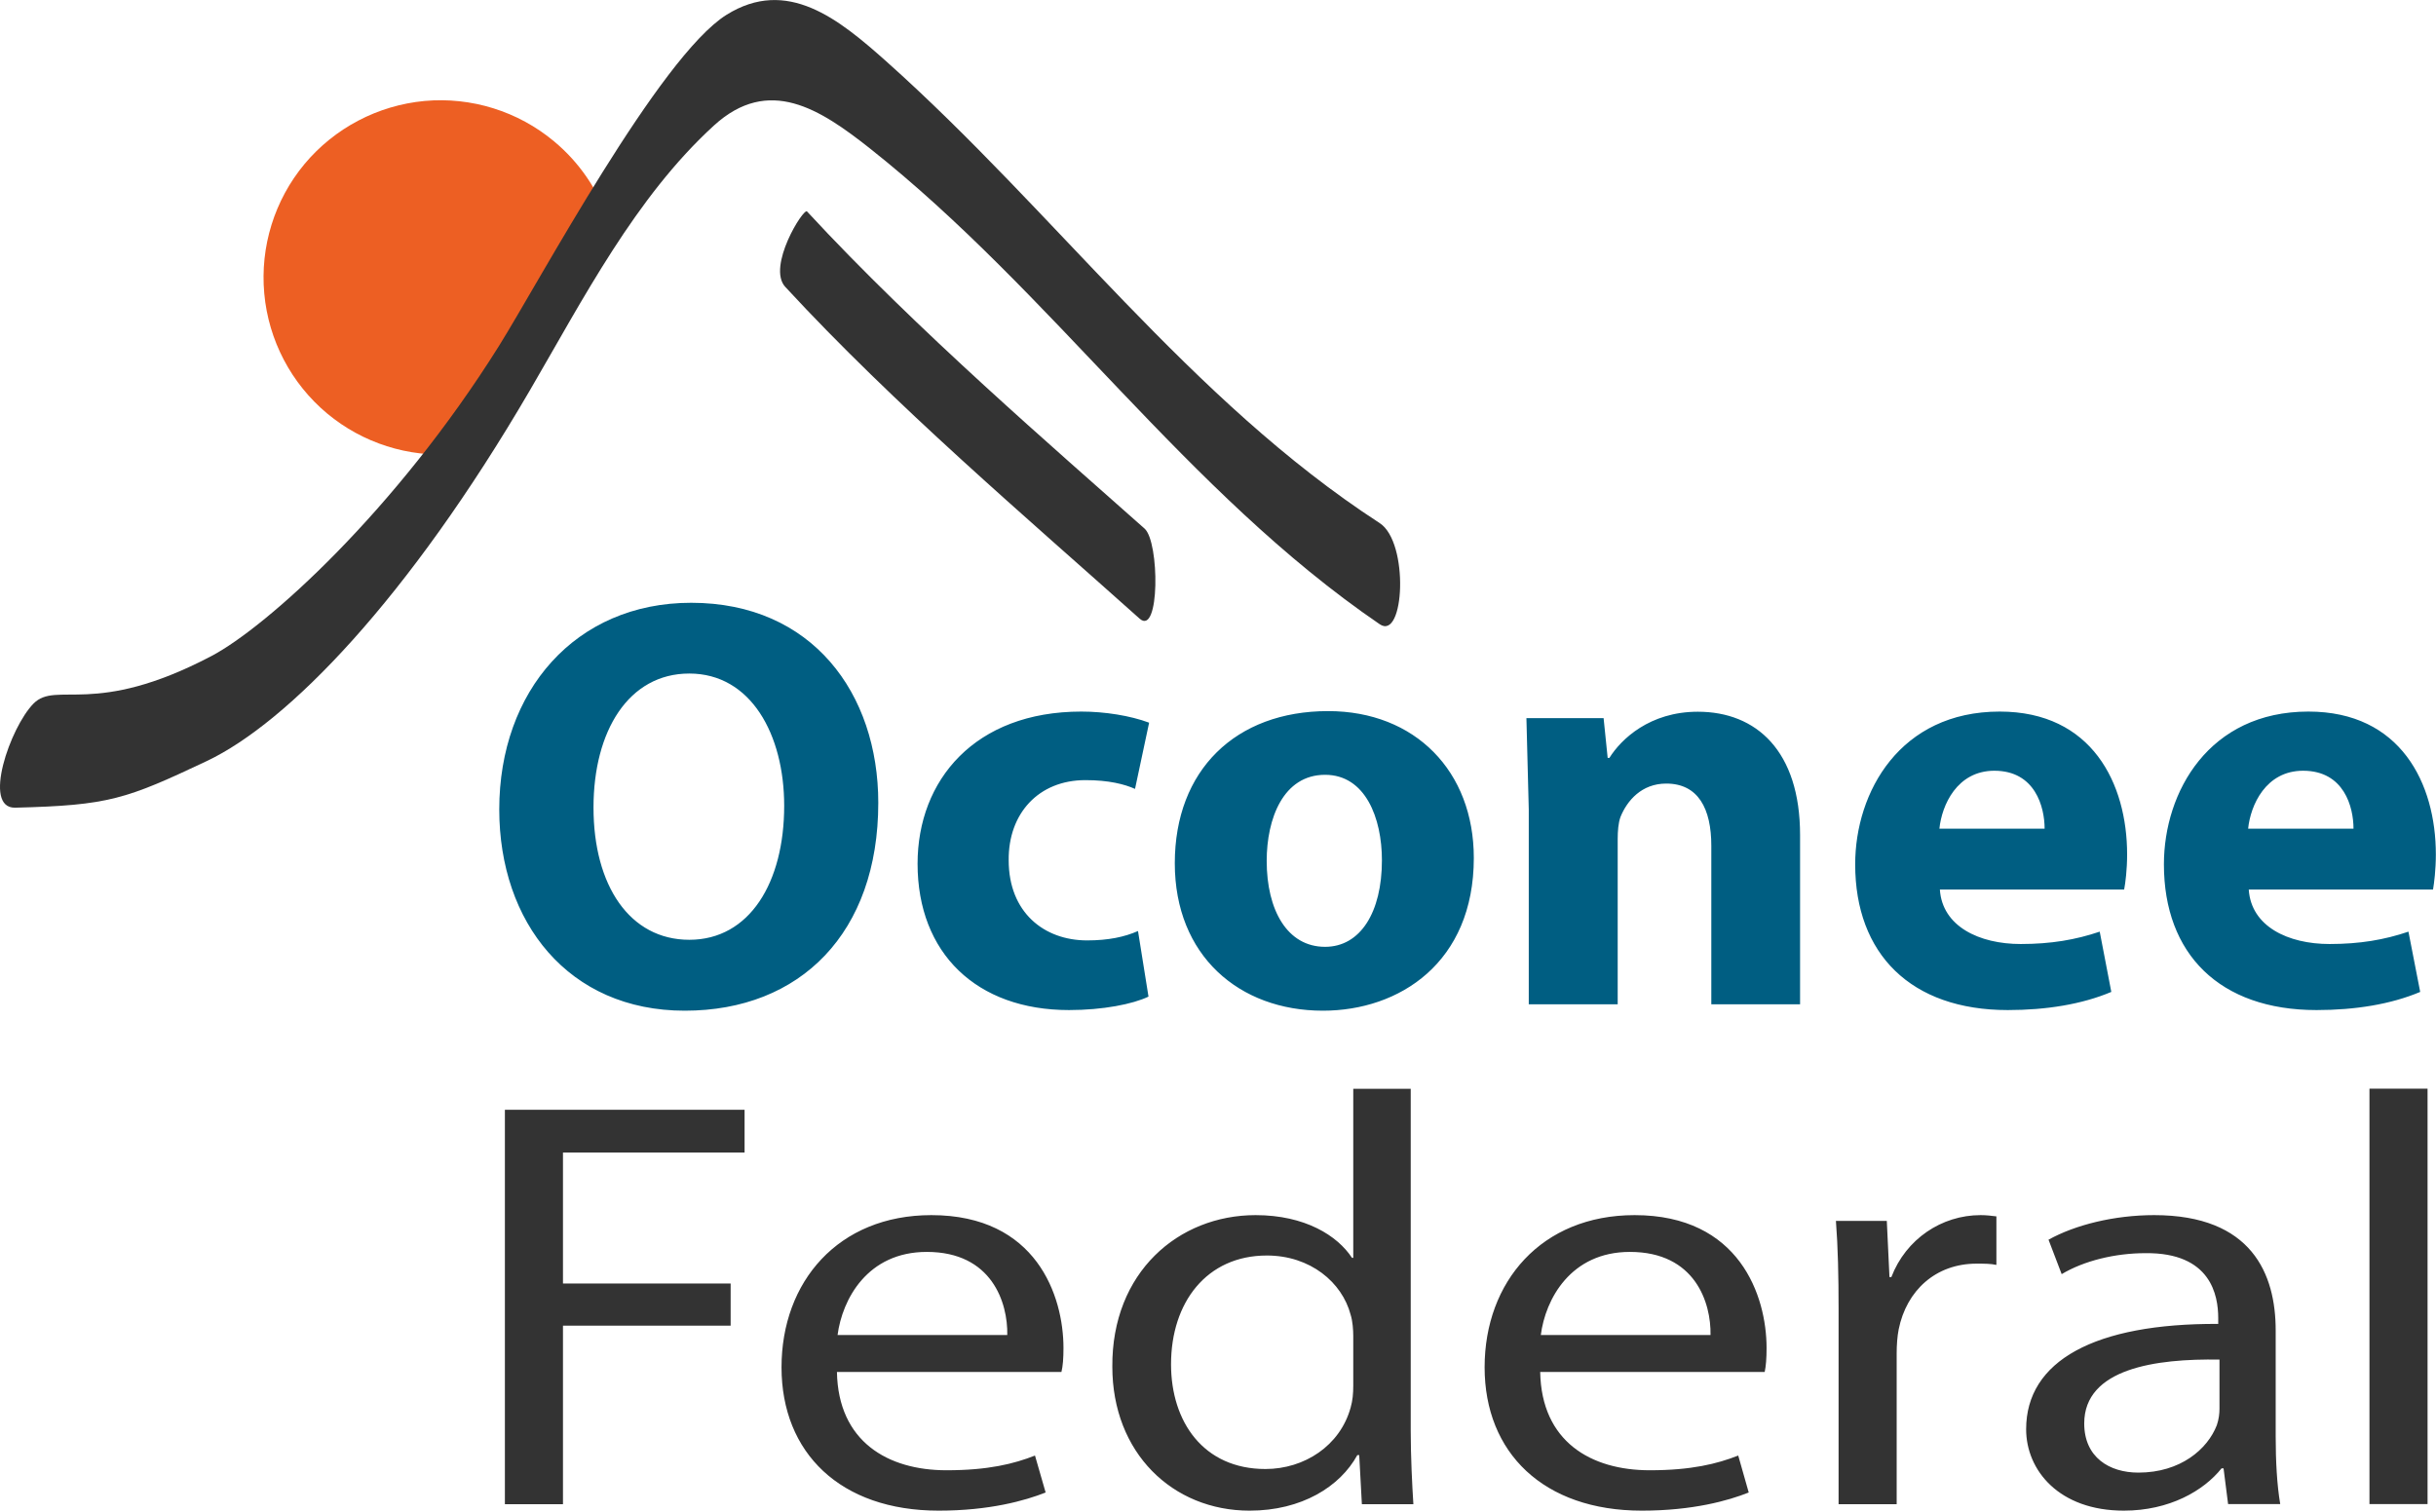 <?xml version="1.0" ?>
<svg xmlns="http://www.w3.org/2000/svg" viewBox="0 0 1556 966">
	<style>
		.s0 { fill: #ed5f23 } 
		.s1 { fill: #333333 } 
		.s2 { fill: #005e82 } 
	</style>
	<g id="Layer">
		<path id="Layer" fill-rule="evenodd" class="s0" d="m209 264.2c-23-19.2-37.5-46.8-40.2-76.7-2.7-29.9 6.5-59.6 25.7-82.7 19.2-23 46.8-37.5 76.7-40.3 29.9-2.7 59.7 6.6 82.7 25.8 16 13.3 27.9 30.7 34.6 50.1l-26.3 33.6-51.3 87.9-20.7 28.2c-29.4 2.2-58.5-7-81.2-25.9z"/>
		<path id="Layer" fill-rule="evenodd" class="s1" d="m475.6 709v27.3h-116v83.7h107.1v26.9h-107.1v114.1h-37.1v-252zm129 230.3c26.6 0 43-4.1 56.5-9.4l6.8 23.6c-13.1 5.2-35.9 11.6-68.3 11.6-62.9 0-100.4-37-100.4-91.6 0-54.6 36.2-97.2 95.7-97.2 67.1 0 84.4 51.6 84.4 84.9 0 6.7-0.4 11.6-1.3 15.3h-143.4c0.8 44.5 32.5 62.8 70 62.8zm38.8-86.4c0.4-20.5-9.7-53.1-51.4-53.1-38 0-54 30.3-57 53.1zm257.7-157.3v218.6c0 16.1 0.9 34.4 1.7 46.8h-32.9l-1.7-31.4h-1.2c-11 20.1-35.5 35.5-68.8 35.5-49.3 0-87.7-37-87.7-92-0.4-60.2 42.2-96.8 91.5-96.8 31.6 0 52.3 13.1 61.6 27.3h0.8v-108zm-36.7 158.1c0-4.1-0.4-9.8-1.7-13.8-5.4-20.6-25.7-37.8-53.5-37.8-38.4 0-61.2 29.9-61.2 69.5 0 36.7 20.7 66.9 60.3 66.9 24.9 0 47.7-14.9 54.4-39.2 1.3-4.5 1.7-9 1.7-14.2zm189.4 85.6c26.5 0 43-4.1 56.5-9.4l6.7 23.6c-13 5.2-35.8 11.6-68.3 11.6-62.8 0-100.4-37-100.4-91.6 0-54.6 36.3-97.2 95.8-97.2 67 0 84.3 51.6 84.3 84.9 0 6.7-0.4 11.6-1.2 15.3h-143.4c0.8 44.5 32.4 62.8 70 62.8zm38.8-86.4c0.4-20.5-9.7-53.1-51.5-53.1-37.9 0-54 30.3-56.9 53.1zm81.8-16.4c0-21.3-0.4-39.7-1.7-56.5h32.5l1.7 35.9h1.2c9.3-24.3 32.1-39.6 57-39.6 3.8 0 6.7 0.4 10.1 0.8v31c-3.8-0.8-7.6-0.8-12.7-0.8-26.1 0-44.7 17.2-49.7 41.9-0.9 4.5-1.3 10.1-1.3 15.3v96.5h-37.1zm282.1 124.4h-33.3l-2.9-22.8h-1.3c-11.4 14.3-33.3 27-62.4 27-41.4 0-62.4-25.8-62.4-52 0-43.7 43.8-67.7 122.7-67.3v-3.7c0-14.6-4.7-41.9-46.4-41.5-19.4 0-39.2 4.8-53.6 13.4l-8.4-22c16.9-9.4 41.8-15.7 67.5-15.7 62.4 0 77.6 37.7 77.6 73.6v67.7c0 15.7 0.8 31 2.9 43.3zm-38.8-92.3c-40.5-0.7-86.4 5.6-86.4 40.8 0 21.6 16 31.4 34.6 31.4 26.9 0 44.2-15 50.1-30.3 1.3-3.8 1.7-7.5 1.7-10.5v-31.4zm95.8-173.1h37.1v265.4h-37.1z"/>
		<path id="Layer" fill-rule="evenodd" class="s1" d="m9.7 516c-21.2 0.5-3.2-51.4 11.7-66.5 14.8-14.9 38.6 9.1 113.7-30.4 35.1-18.5 117.4-92.4 183.5-197.9 25.9-41.4 102.6-184.9 145.4-211.7 38.8-24.3 71.8 2.7 102.1 29.7 107.4 95.8 194.4 216.6 315.2 295 18.9 12.3 15.8 75.4 0 64.6-123.9-84.6-209.1-211.8-325.8-304.1-31.7-25-64.4-46.5-99.5-14.5-50.1 45.8-83.5 110.8-117.5 169.1-78 133.7-154.7 212.4-206.4 236.9-51.7 24.4-62.4 28.3-122.4 29.8zm491.9-332.7c-11.9-12.9 11.7-50.7 13.9-48.2 70 75.8 159.3 152.5 215.6 202.6 9.6 8.5 9.8 69.2-3.2 57.5-72.2-64.6-156.3-136.1-226.3-211.9z"/>
		<path id="Layer" fill-rule="evenodd" class="s2" d="m561 512.9c0 83-49.7 132.8-123.6 132.8-74.4 0-118.5-56.5-118.5-128.6 0-75.6 48.6-132 122.6-132 77.3 0 119.5 57.9 119.5 127.8zm-181.9 3c0 49.8 23.1 84.5 61.2 84.5 38.5 0 60.6-36.6 60.6-85.6 0-45.6-21.3-84.5-60.6-84.5-38.8 0-61.2 36.7-61.2 85.6zm354.5 120.8c-10 4.8-29.1 8.6-50.8 8.6-59 0-96.7-36.3-96.7-93.5 0-53.4 36.6-97.2 104.6-97.2 14.9 0 31.3 2.6 43.3 7.1l-9 42.3c-6.7-3-16.8-5.6-31.7-5.6-29.9 0-49.3 21.3-49 51.2 0 33.2 22.5 51.2 50.1 51.2 13.5 0 23.9-2.2 32.5-6zm207.8-88.6c0 66.9-47.5 97.6-96.4 97.6-53.5 0-94.6-35.2-94.6-94.2 0-59.5 38.9-97.2 97.9-97.2 55.7 0 93.1 38.5 93.1 93.8zm-132.3 1.9c0 31.4 13.1 54.9 37.3 54.9 22.5 0 36.3-22 36.3-55.3 0-26.9-10.5-54.6-36.3-54.6-26.8 0-37.3 28.1-37.3 55zm167.4-32.9l-1.5-58.3h49.3l2.6 25.4h1.1c7.5-12 25.8-29.5 56.5-29.5 37.3 0 65.3 25 65.3 78.8v108.1h-56.7v-101.3c0-23.6-8.3-39.7-28.8-39.7-15.7 0-25 10.9-29.2 21.3-1.4 3.8-1.8 9-1.8 14.2v105.5h-56.8v-124.5zm262.6 51.2c1.5 23.5 25.1 34.8 51.6 34.8 19.4 0 35.1-2.7 50.5-7.9l7.4 38.5c-18.7 7.9-41.5 11.6-66.1 11.6-62 0-97.5-35.9-97.5-93.1 0-46.3 28.7-97.6 92.3-97.6 59 0 81.4 46 81.4 91.3 0 9.7-1.1 18.3-1.9 22.4zm66.9-38.9c0-13.8-6-37-32.1-37-23.9 0-33.6 22.1-35.1 37zm130.4 38.9c1.5 23.5 25 34.8 51.6 34.8 19.4 0 35.1-2.7 50.4-7.9l7.5 38.5c-18.7 7.9-41.5 11.6-66.2 11.6-62 0-97.5-35.9-97.5-93.1 0-46.3 28.8-97.6 92.3-97.6 59 0 81.4 46 81.4 91.3 0 9.7-1.1 18.3-1.8 22.4zm66.9-38.9c0-13.8-6-37-32.2-37-23.9 0-33.6 22.1-35.1 37z"/>
	</g>
</svg>
